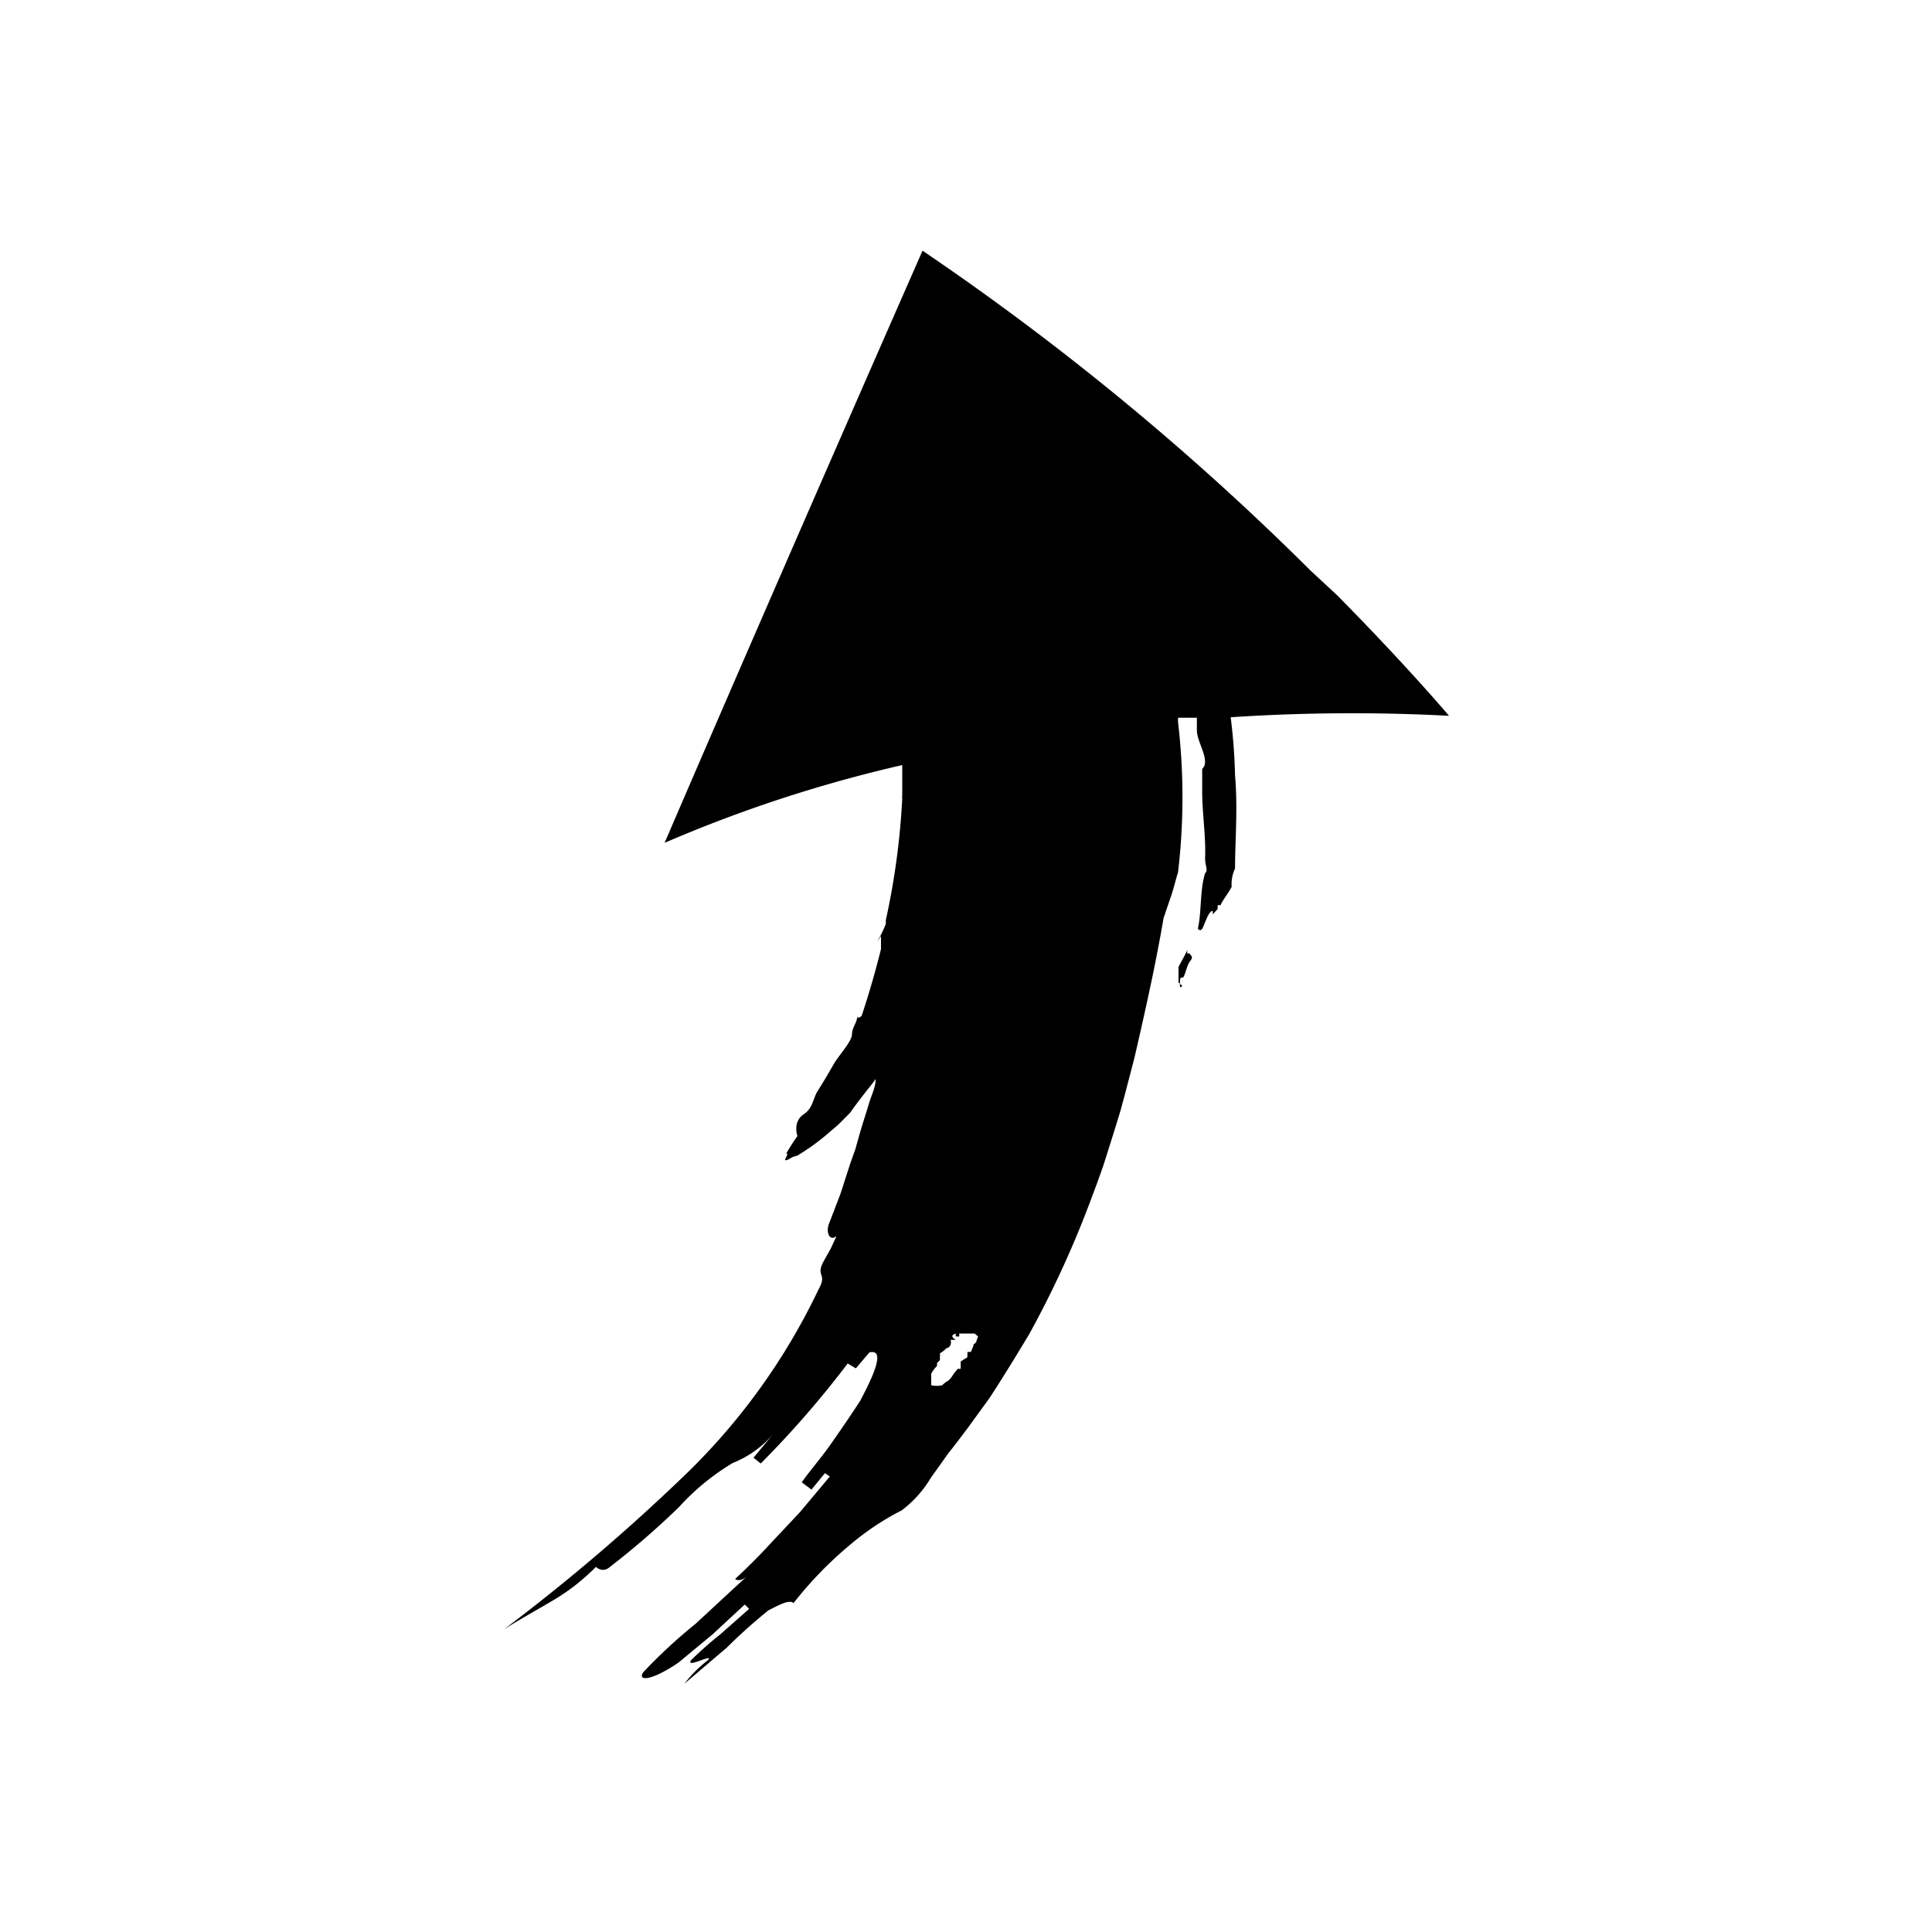 <svg xmlns="http://www.w3.org/2000/svg" class="HeroAbility-icon HeroAbility-icon--hoverState" viewBox="0 0 40 40" preserveAspectRatio="xMidYMid meet"><path d="M15,32.79l-.49.45Zm9.58-13.05h0v0s0,0,0,0,0,0,0,0v-.07h0c-.05.12-.12.23-.18.35h0v0s0,.06,0,.11,0,0,0,0,0,0,0,.1,0,0,0,0l0,.11s0,0,0,0,.06.05.08.08l0,0s0,0,0,.05l0,0h0l0-.07h0v0h0s0,0,0,0a0,0,0,0,1,0,0v0s-.05.09-.05,0v0s0-.07,0-.09,0-.08.05-.07.08-.24.16-.34S24.65,19.79,24.63,19.74ZM15,32.79l.16-.15h0Zm5.14-5.19h0Zm0,0h0Zm0,0h0s0,0,0,0h0l0,0h0Zm0,0h0Zm0,0h0ZM30,14.82s-.84-1-2.31-2.49h0l-.56-.52A55.61,55.61,0,0,0,19.1,5.19s-3,6.82-5.34,12.26a28.47,28.47,0,0,1,4.92-1.61h0c0,.2,0,.41,0,.63a.12.12,0,0,0,0,.06,15.3,15.3,0,0,1-.34,2.52l0,.08a2.75,2.75,0,0,1-.12.26l-.06.11.08-.12c0,.1,0,.19,0,.27-.11.44-.24.9-.4,1.38,0,0-.09.09-.09,0,0,.14-.11.24-.11.38s-.23.39-.36.59l-.18.31-.19.31h0c-.08.15-.09.33-.27.45s-.17.33-.13.45a4.26,4.26,0,0,0-.23.36c.07,0-.08.16,0,.14s.1-.07.22-.09h0a4.55,4.55,0,0,0,.58-.41l.27-.23.25-.25c.09-.13.19-.26.29-.39s.17-.21.24-.31c0,.17-.09.34-.14.51s-.13.41-.19.62l-.09.32-.11.31-.2.62-.23.6c-.08.17,0,.4.15.27l-.12.26-.14.25c-.19.34.08.25-.11.59a13.24,13.24,0,0,1-2.77,3.85,40.56,40.56,0,0,1-3.74,3.19c.35-.22.68-.4,1-.59a4.48,4.48,0,0,0,.46-.31c.15-.12.29-.24.44-.39,0,0,.13.14.29,0a16.64,16.64,0,0,0,1.43-1.24,4.86,4.86,0,0,1,1.11-.91A2.15,2.15,0,0,0,16,29.7l-.4.48.15.12a20.31,20.31,0,0,0,1.8-2.07l.17.1L18,28c.31-.07.14.38-.19,1-.18.28-.4.6-.61.9s-.45.57-.6.79l.2.15.28-.34.1.07-.62.74-.63.67c-.22.24-.46.48-.71.71,0,0,.09.09.26-.07l-1.08,1a10.79,10.79,0,0,0-1.08,1c-.13.19.16.19.73-.2l.7-.58.67-.62.09.09-.6.53a7.7,7.7,0,0,0-.6.53c-.13.19.48-.15.35,0a2.57,2.57,0,0,0-.49.49l.88-.75a11.18,11.18,0,0,1,.86-.77c.22-.11.43-.23.52-.15A7.86,7.86,0,0,1,17.58,32a5.55,5.55,0,0,1,1.09-.73,2.36,2.36,0,0,0,.6-.67l.37-.52c.14-.17.27-.35.4-.52l.45-.62c.28-.43.55-.87.82-1.32a21,21,0,0,0,1.29-2.82c.09-.24.18-.48.26-.72l.23-.73.11-.36.1-.37.19-.73c.23-1,.44-1.94.6-2.88l.16-.47c.06-.18.1-.36.14-.48a13.25,13.25,0,0,0,0-3.11v-.09l.39,0c0,.09,0,.18,0,.26,0,.25.29.63.11.8,0,.16,0,.31,0,.47h0c0,.45.08.95.06,1.37,0,.18.07.25,0,.32-.11.35-.07.8-.15,1.15,0,0,.05.06.09,0s.13-.38.22-.37l0,.07.1-.11v-.08l.06,0c.06-.13.16-.24.23-.38a.78.78,0,0,1,.07-.38h0c0-.57.06-1.23,0-1.93a11.62,11.62,0,0,0-.09-1.2A38.06,38.06,0,0,1,30,14.82ZM20.22,27.75s0,0,0,0h0s0,0,0,0h0s0,0,0,0h0s0,.05-.06.08,0,0,0,0a.77.77,0,0,1-.06.16s-.06,0-.07,0h0s0,.06,0,.06,0,0,0,0h0v0a.17.17,0,0,0,0,.05s0,0,0,0,0,0,0,0l0,0s-.1.06-.14.09h0s0,.16,0,.15h0s0,0-.06,0h0s-.07.08-.09.11,0,0,0,0a.55.55,0,0,1-.1.13s-.09.05-.13.1a.53.53,0,0,1-.23,0h0s0,0,0,0,0,0,0,0,0,0,0-.06,0-.07,0-.11,0,0,0-.07h0a.64.64,0,0,1,.12-.16s0,0,0-.06,0,0,0,0v0h0s0,0,.06-.06h0a0,0,0,0,1,0,0s0,0,0-.06h0a.43.43,0,0,0,0-.08h0a.69.69,0,0,0,.14-.11c.06,0,.11-.09.08-.17l0,0s0,0,.11,0c-.13-.08-.06-.11,0-.13a.17.17,0,0,0,0,.06h0a0,0,0,0,1,0,0s0,0,0,0h0s0,0,0,0,0,0,.07,0h0l0,0h0s0,0,0,0h0s0,0,0,0h0l0,0s0,0,0,0h0s0-.06,0-.06,0,0,0,0,0,0,0,0,0,0,0,0,0,0,0,0h0s0,0,0,0h0s0,0,0,0,0,0,0,0,0,0,0,0H20v0h0s0,0,0,0h0s0,0,0,0,.12,0,.12,0h0l0,0h0s0,0,0,0,0,0,0,0,0,0,0,0,0,0,0,0,0,0,0,0l0,0s0,0,0,0l.06,0s0,0,0,0h0l.07.06h0Z"/></svg>